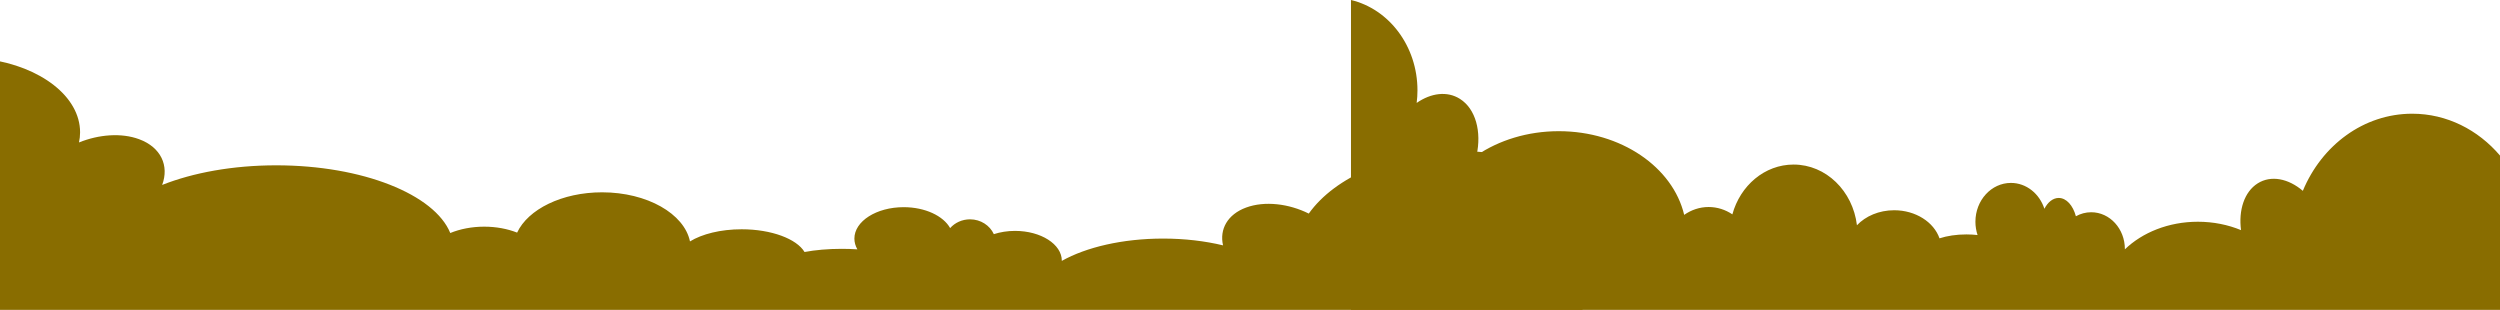 <svg width="1436" height="178" viewBox="0 0 1436 178" fill="none" xmlns="http://www.w3.org/2000/svg">
<path d="M909 106.288V178H-7V34C23.305 38.214 46.001 55.42 46.001 76.006C46.001 77.978 45.789 79.927 45.367 81.828C56.762 77.215 69.676 76.194 79.861 79.938C92.487 84.586 97.272 95.22 93.14 106.229C110.858 99.21 133.707 94.961 158.67 94.961C208.308 94.961 249.625 111.698 258.637 133.846C264.249 131.545 270.955 130.196 278.123 130.196C285.061 130.196 291.537 131.451 297.033 133.611C303.317 120.219 322.784 110.466 345.844 110.466C371.71 110.466 393.041 122.754 396.327 138.67C403.207 134.433 413.93 131.698 425.999 131.698C443.14 131.698 457.611 137.214 462.127 144.749C468.199 143.599 475.579 142.93 483.515 142.93C486.59 142.93 489.588 143.036 492.47 143.224C491.375 141.287 490.76 139.21 490.76 137.038C490.76 127.074 503.443 118.999 519.067 118.999C531.385 118.999 541.858 124.01 545.759 131.017C548.488 127.942 552.581 125.982 557.174 125.982C563.304 125.982 568.589 129.491 570.857 134.491C574.527 133.306 578.659 132.625 583.04 132.625C597.876 132.625 609.906 140.289 609.906 149.738C609.906 149.784 609.887 149.82 609.887 149.867C623.819 142.038 644.727 137.038 668.114 137.038C680.49 137.038 692.174 138.447 702.513 140.935C700.399 131.698 705.069 123.153 715.772 119.21C726.438 115.29 740.293 116.956 751.766 122.684C766.794 101.546 800.174 86.84 838.954 86.84C866.626 86.84 891.551 94.328 909 106.288Z" fill="#896D00"/>
<path d="M1436 89.355V178H776V0C797.846 5.208 814.191 26.477 814.191 51.925C814.191 54.362 814.037 56.77 813.73 59.12C821.941 53.419 831.248 52.157 838.575 56.785C847.671 62.53 851.113 75.674 848.132 89.283C860.901 80.607 877.362 75.355 895.362 75.355C931.13 75.355 960.898 96.044 967.398 123.42C971.456 120.577 976.263 118.908 981.436 118.908C986.436 118.908 991.109 120.461 995.071 123.13C999.609 106.577 1013.63 94.52 1030.24 94.52C1048.88 94.52 1064.26 109.71 1066.63 129.383C1071.59 124.146 1079.32 120.765 1088.01 120.765C1100.36 120.765 1110.8 127.584 1114.05 136.898C1118.41 135.477 1123.74 134.65 1129.47 134.65C1131.68 134.65 1133.85 134.78 1135.91 135.012C1135.12 132.619 1134.68 130.051 1134.68 127.367C1134.68 115.049 1143.82 105.068 1155.07 105.068C1163.95 105.068 1171.49 111.263 1174.3 119.924C1176.26 116.123 1179.22 113.7 1182.53 113.7C1186.95 113.7 1190.74 118.038 1192.39 124.218C1195.03 122.753 1198.01 121.912 1201.18 121.912C1211.87 121.912 1220.53 131.385 1220.53 143.064C1220.53 143.122 1220.53 143.166 1220.53 143.224C1230.56 133.547 1245.62 127.367 1262.47 127.367C1271.39 127.367 1279.81 129.108 1287.25 132.183C1285.74 120.765 1289.1 110.204 1296.81 105.329C1304.48 100.483 1314.48 102.543 1322.75 109.623C1333.58 83.494 1357.64 65.316 1385.58 65.316C1405.46 65.316 1423.42 74.572 1436 89.355Z" fill="#896D00"/>
</svg>
